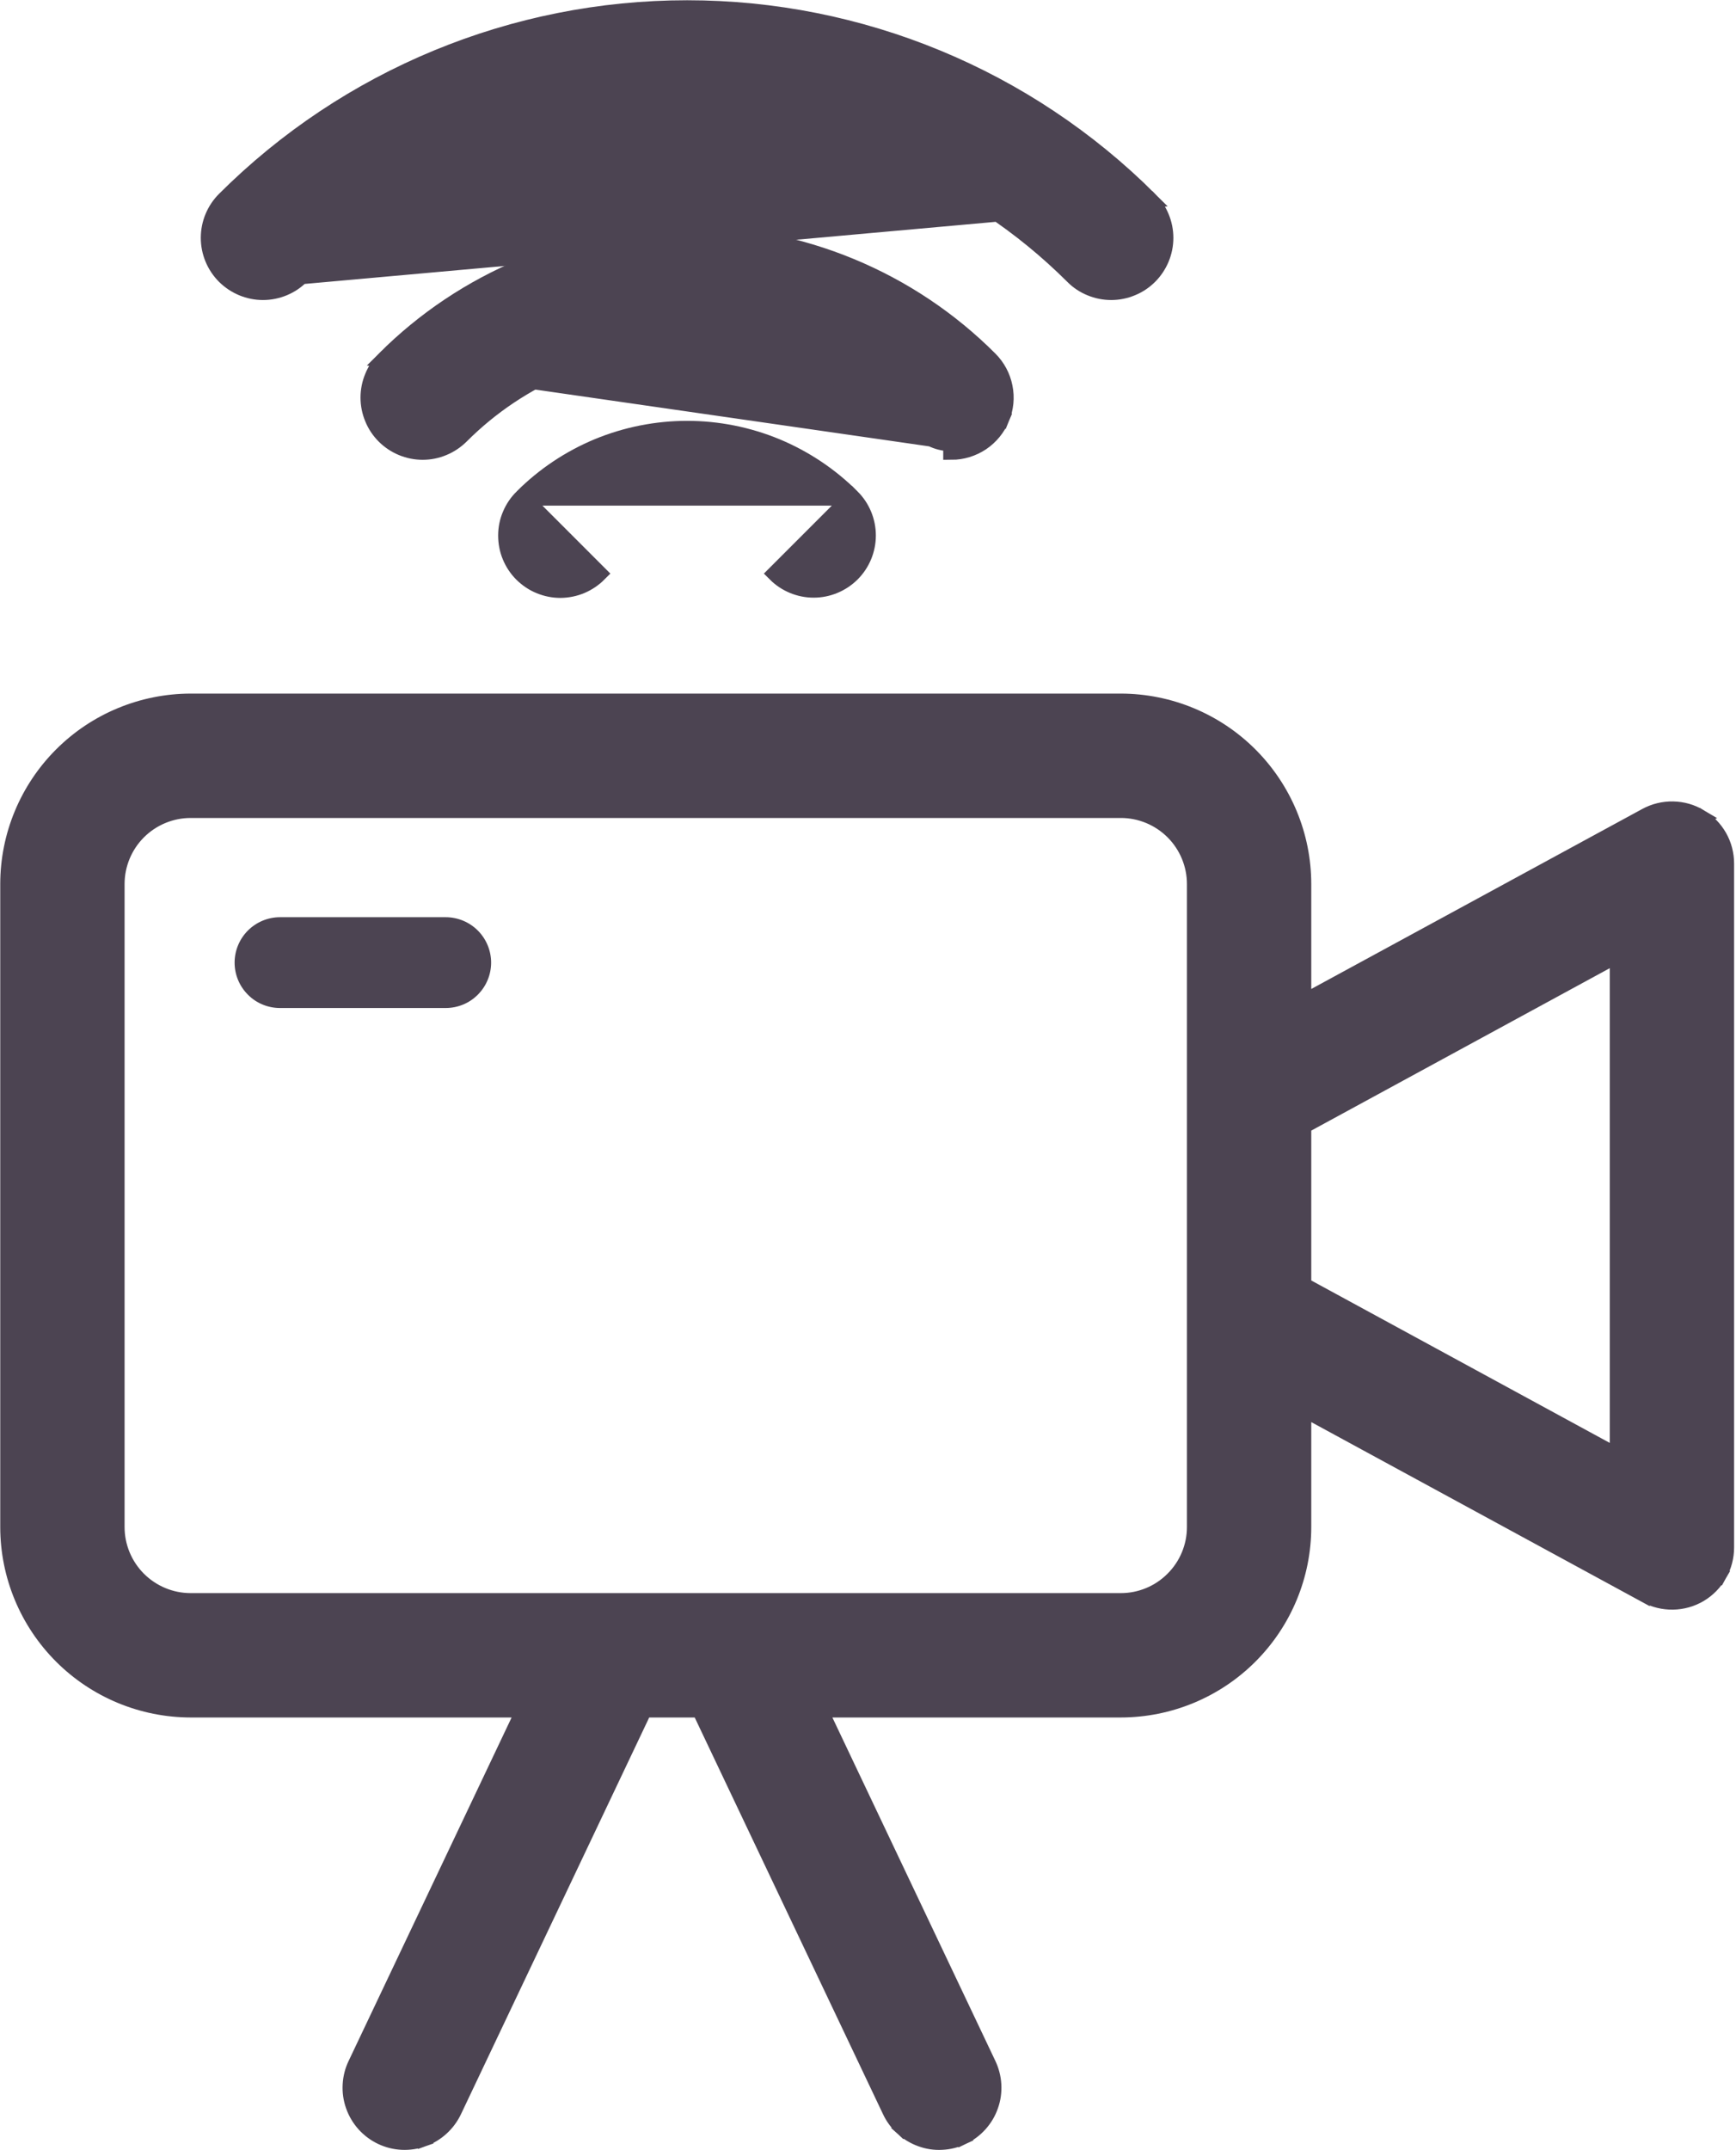 <svg width="21" height="26" viewBox="0 0 21 26" fill="none" xmlns="http://www.w3.org/2000/svg">
<path d="M10.304 6.014L10.304 6.014C10.426 6.136 10.495 6.302 10.495 6.475C10.495 6.648 10.426 6.814 10.304 6.936C10.181 7.058 10.015 7.127 9.843 7.127C9.67 7.127 9.504 7.058 9.382 6.936C9.382 6.936 9.382 6.936 9.382 6.936L10.304 6.014ZM10.304 6.014C10.042 5.752 9.731 5.545 9.39 5.403C9.048 5.262 8.682 5.189 8.312 5.189C7.942 5.189 7.575 5.262 7.233 5.403C6.892 5.545 6.581 5.752 6.32 6.014M10.304 6.014L6.32 6.014M6.32 6.014C6.259 6.074 6.21 6.146 6.177 6.225C6.143 6.304 6.126 6.389 6.126 6.475C6.126 6.561 6.142 6.647 6.175 6.726C6.208 6.806 6.256 6.878 6.317 6.939C6.378 6.999 6.45 7.048 6.529 7.08C6.609 7.113 6.694 7.13 6.78 7.13C6.866 7.129 6.951 7.112 7.03 7.079C7.11 7.045 7.181 6.997 7.242 6.936L6.32 6.014Z" fill="#4C4452" stroke="#4C4452" stroke-width="0.2"/>
<path d="M4.652 4.347L4.652 4.347C5.132 3.866 5.703 3.485 6.331 3.225C6.959 2.965 7.632 2.831 8.311 2.831C8.991 2.831 9.664 2.965 10.292 3.225C10.92 3.485 11.491 3.866 11.971 4.347C12.062 4.438 12.124 4.554 12.149 4.68C12.175 4.807 12.162 4.938 12.112 5.057L12.017 5.018L12.112 5.057C12.063 5.176 11.979 5.278 11.872 5.35C11.765 5.421 11.639 5.46 11.51 5.46C11.51 5.46 11.51 5.46 11.51 5.46L11.51 5.357C11.438 5.357 11.367 5.343 11.3 5.315C11.233 5.288 11.173 5.247 11.122 5.196L4.652 4.347ZM4.652 4.347C4.591 4.407 4.543 4.479 4.511 4.558C4.478 4.637 4.461 4.722 4.461 4.808C4.461 4.893 4.478 4.978 4.511 5.057C4.543 5.136 4.591 5.208 4.652 5.269C4.712 5.329 4.784 5.377 4.863 5.41C4.943 5.443 5.027 5.46 5.113 5.46C5.199 5.46 5.283 5.443 5.362 5.41C5.442 5.377 5.513 5.329 5.574 5.269C5.933 4.909 6.36 4.624 6.83 4.429C7.3 4.235 7.803 4.135 8.312 4.135C8.82 4.135 9.323 4.235 9.793 4.429C10.263 4.624 10.69 4.909 11.049 5.269L4.652 4.347Z" fill="#4C4452" stroke="#4C4452" stroke-width="0.2"/>
<path d="M13.903 2.415L13.903 2.415C13.963 2.476 14.011 2.547 14.044 2.627C14.077 2.706 14.094 2.791 14.094 2.876C14.094 2.962 14.077 3.047 14.044 3.126C14.011 3.205 13.963 3.277 13.903 3.337C13.842 3.398 13.77 3.446 13.691 3.478C13.612 3.511 13.527 3.528 13.442 3.528C13.356 3.528 13.271 3.511 13.192 3.478C13.113 3.446 13.041 3.398 12.981 3.337C11.741 2.101 10.062 1.406 8.312 1.406C6.561 1.406 4.882 2.101 3.642 3.337L13.903 2.415ZM13.903 2.415C12.419 0.934 10.408 0.103 8.312 0.103C6.215 0.103 4.204 0.934 2.72 2.415L2.72 2.415C2.598 2.537 2.529 2.703 2.529 2.876C2.529 3.049 2.598 3.215 2.72 3.337C2.843 3.459 3.009 3.528 3.181 3.528C3.354 3.528 3.52 3.459 3.642 3.337L13.903 2.415Z" fill="#4C4452" stroke="#4C4452" stroke-width="0.2"/>
<path d="M15.762 12.127L19.914 9.87C20.013 9.816 20.125 9.789 20.238 9.791C20.351 9.793 20.461 9.824 20.558 9.882L15.762 12.127ZM15.762 12.127V10.69V10.69C15.762 10.106 15.529 9.546 15.116 9.133C14.703 8.72 14.143 8.488 13.559 8.487H13.559L2.306 8.487L2.306 8.487C1.722 8.488 1.162 8.72 0.749 9.133C0.336 9.546 0.103 10.106 0.103 10.69V10.69L0.103 18.465L0.103 18.465C0.103 19.049 0.336 19.609 0.749 20.022C1.162 20.435 1.722 20.667 2.306 20.668H2.306H6.347L4.309 24.961C4.309 24.961 4.309 24.961 4.309 24.961C4.271 25.038 4.25 25.122 4.245 25.208C4.24 25.294 4.252 25.38 4.281 25.461C4.309 25.542 4.354 25.617 4.411 25.681C4.469 25.745 4.538 25.797 4.616 25.834C4.694 25.871 4.778 25.892 4.864 25.896C4.95 25.9 5.036 25.887 5.117 25.858L5.082 25.761L5.117 25.858C5.198 25.829 5.272 25.784 5.335 25.726C5.399 25.668 5.45 25.598 5.487 25.52C5.487 25.52 5.487 25.52 5.487 25.52L7.79 20.668H8.467L10.771 25.52C10.771 25.52 10.771 25.52 10.771 25.52C10.807 25.598 10.859 25.668 10.922 25.726L10.992 25.65L10.922 25.726C10.986 25.784 11.06 25.829 11.141 25.858C11.222 25.888 11.308 25.901 11.394 25.896C11.48 25.892 11.564 25.871 11.642 25.834L11.598 25.741L11.642 25.834C11.72 25.797 11.789 25.745 11.847 25.681C11.904 25.617 11.949 25.543 11.977 25.461C12.006 25.38 12.018 25.294 12.013 25.208C12.008 25.122 11.986 25.038 11.949 24.961C11.949 24.961 11.949 24.961 11.949 24.961L9.911 20.668H13.559H13.559C14.143 20.667 14.703 20.435 15.116 20.022C15.529 19.609 15.762 19.049 15.762 18.465V18.465V17.028L19.914 19.285L19.963 19.195L19.914 19.285C20.013 19.339 20.125 19.366 20.238 19.364C20.351 19.362 20.461 19.331 20.559 19.273C20.656 19.215 20.736 19.133 20.792 19.035L20.703 18.984L20.792 19.035C20.848 18.936 20.877 18.825 20.877 18.712V10.443C20.877 10.329 20.848 10.218 20.792 10.12C20.736 10.022 20.656 9.94 20.558 9.882L15.762 12.127ZM14.458 18.465C14.458 18.703 14.363 18.932 14.194 19.1C14.026 19.269 13.797 19.364 13.559 19.364H2.306C2.068 19.364 1.839 19.269 1.67 19.1C1.502 18.932 1.407 18.703 1.407 18.465C1.407 18.465 1.407 18.465 1.407 18.465V10.69C1.407 10.69 1.407 10.69 1.407 10.69C1.407 10.452 1.502 10.223 1.67 10.055C1.839 9.886 2.068 9.791 2.306 9.791C2.306 9.791 2.306 9.791 2.306 9.791H13.559C13.559 9.791 13.559 9.791 13.559 9.791C13.797 9.791 14.026 9.886 14.195 10.055C14.363 10.223 14.458 10.452 14.458 10.69L14.458 18.465ZM15.762 13.612L19.573 11.539V17.616L15.762 15.543V13.612Z" fill="#4C4452" stroke="#4C4452" stroke-width="0.2"/>
<path d="M5.391 11.091H3.387C3.242 11.091 3.102 11.149 2.999 11.252C2.896 11.355 2.838 11.495 2.838 11.64C2.838 11.786 2.896 11.925 2.999 12.028C3.102 12.132 3.242 12.189 3.387 12.189H5.391C5.537 12.189 5.677 12.132 5.78 12.028C5.883 11.925 5.941 11.786 5.941 11.64C5.941 11.495 5.883 11.355 5.78 11.252C5.677 11.149 5.537 11.091 5.391 11.091Z" fill="#4C4452"/>
</svg>
